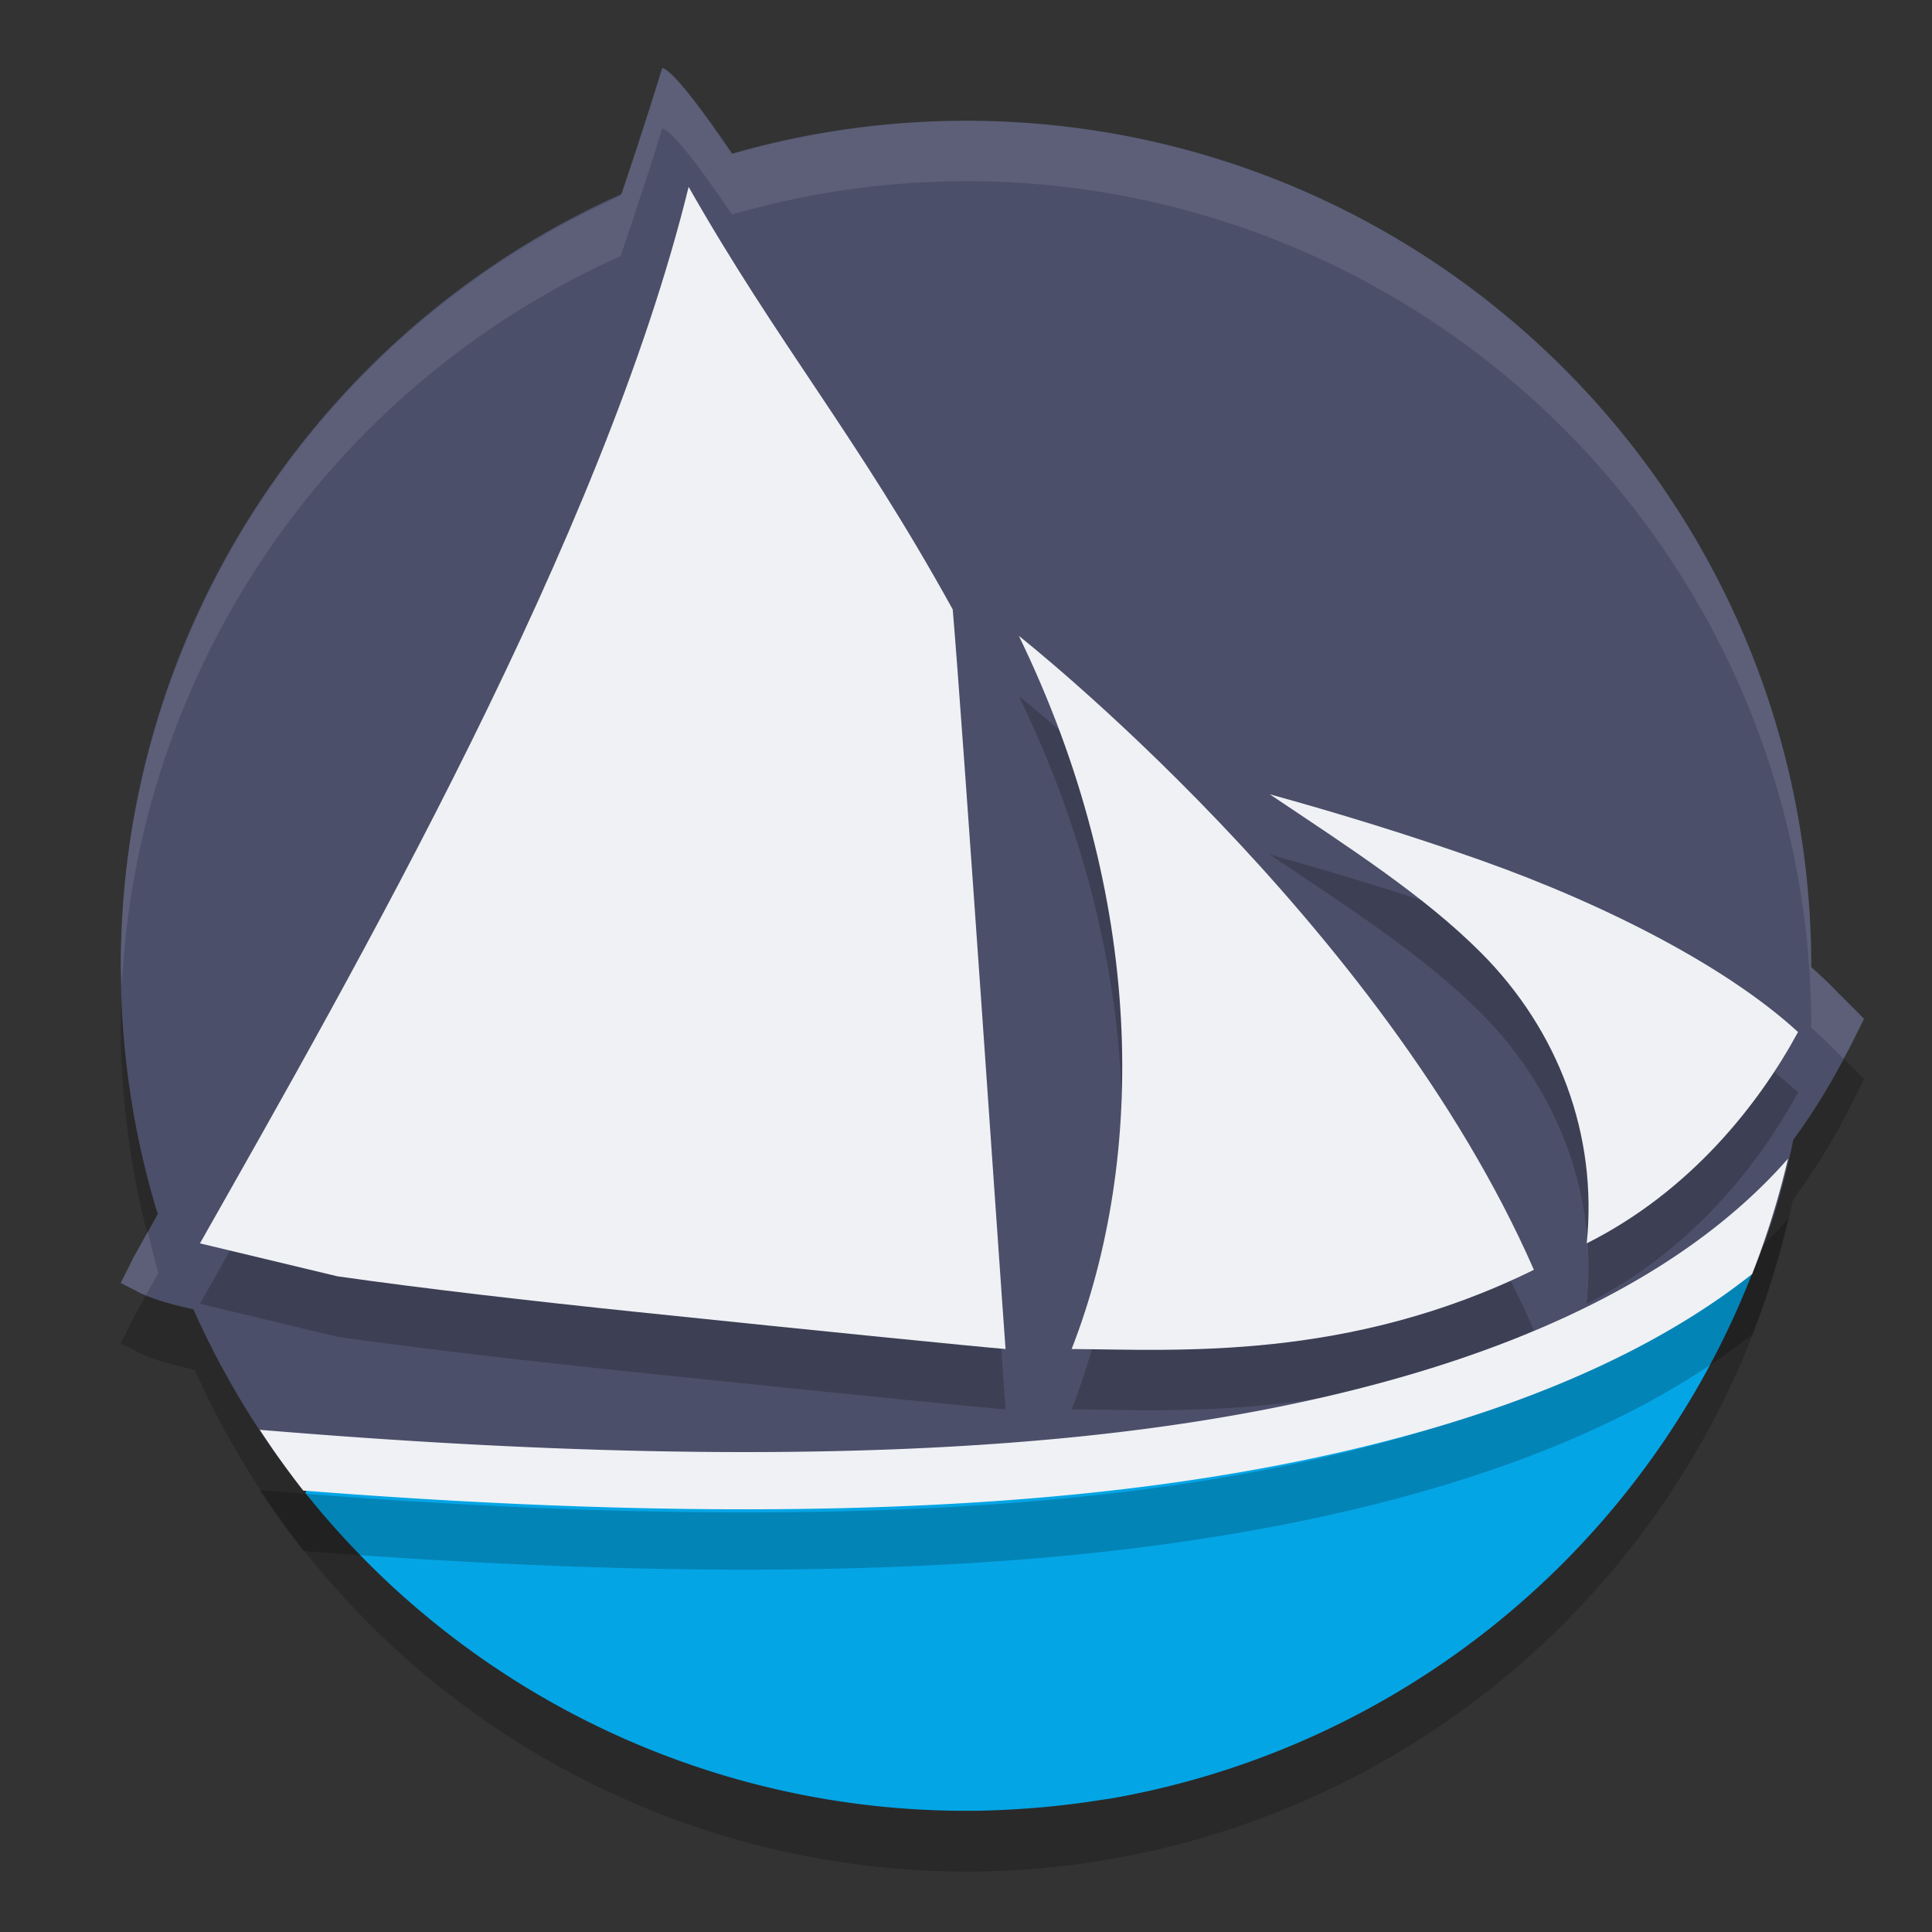 <svg xmlns="http://www.w3.org/2000/svg" width="32" height="32" version="1">
 <rect width="100%" height="100%" fill="#333333" stroke="none"/>
 <path style="opacity:0.2" d="M 10.969,2.125 C 10.751,2.835 10.517,3.539 10.279,4.242 A 14,14 0 0 0 2,17 14,14 0 0 0 2.623,21.082 C 2.488,21.325 2.355,21.57 2.219,21.812 L 2,22.25 2.338,22.424 c 0.227,0.105 0.532,0.185 0.889,0.264 A 14,14 0 0 0 16,31 14,14 0 0 0 29.697,19.871 C 30.088,19.344 30.403,18.811 30.656,18.312 L 30.875,17.875 30.438,17.438 C 30.3,17.293 30.151,17.156 29.998,17.021 A 14,14 0 0 0 30,17 14,14 0 0 0 16,3 14,14 0 0 0 12.125,3.553 C 11.584,2.76 11.144,2.177 10.969,2.125 Z"/>
 <path style="fill:#4c4f69" d="m 30,16 c 0,1.329 -0.185,2.615 -0.531,3.834 -1.667,5.868 -6.957,5.87 -13.36,5.87 -4.782,0 -9.113,1.898 -11.638,-1.76 C 2.912,21.687 2,18.95 2,16 2,8.268 8.268,2 16,2 c 7.732,0 14,6.268 14,14 z"/>
 <path style="fill:#4c4f69;fill-rule:evenodd" d="M 10.969,1.125 C 8.862,8.007 5.748,14.556 2.219,20.813 L 2,21.25 2.337,21.424 c 0.296,0.137 0.686,0.23 1.213,0.335 0.528,0.106 1.177,0.211 1.906,0.315 1.459,0.208 3.237,0.412 4.962,0.591 3.451,0.359 6.69,0.62 6.69,0.62 l 0.551,0.044 -0.042,-0.552 c 0,0 -0.855,-11.119 -1.014,-12.946 l -0.009,-0.099 -0.048,-0.087 c -1.011,-1.615 -4.94,-8.331 -5.578,-8.521 z m 0.437,1.969 c 1.494,2.628 2.784,4.117 4.375,7 0.159,1.837 0.784,11.322 0.851,12.199 C 16.16,22.254 13.669,22.053 10.516,21.726 8.798,21.547 7.028,21.345 5.59,21.139 4.872,21.037 4.236,20.933 3.736,20.833 3.489,20.784 3.484,20.64 3.312,20.594 5.89,16.04 9.984,8.898 11.406,3.094 Z"/>
 <path style="fill:#4c4f69;fill-rule:evenodd" d="m 18.406,11.406 -0.225,0.984 c 2.198,1.47 4.293,2.754 5.653,4.119 1.36,1.365 1.998,2.708 1.481,4.589 l -0.241,0.878 0.857,-0.308 c 2.677,-0.963 3.948,-2.829 4.725,-4.356 l 0.219,-0.437 -0.438,-0.438 c -1.304,-1.374 -3.319,-2.284 -5.657,-3.113 -2.338,-0.829 -4.884,-1.559 -6.374,-1.918 z m 2.611,1.739 c 1.088,0.299 2.273,0.653 3.447,1.069 2.131,0.755 4.148,1.727 5.288,2.777 -0.652,1.202 -1.646,2.588 -3.361,3.45 0.184,-1.799 -0.609,-3.314 -1.888,-4.598 -0.945,-0.948 -2.178,-1.821 -3.486,-2.698 z"/>
 <circle style="fill:#d20f39;fill-opacity:0" cx="16.016" cy="15.984" r="14.016"/>
 <path style="fill:#04a5e5" d="m 29.097,20.6 c -2.827,2.005 -6.165,3.222 -9.578,3.746 -4.757,0.671 -9.603,0.505 -14.377,0.139 -0.035,0.083 -0.058,0.164 -0.083,0.245 a 14,14 0 0 0 10.803,5.262 c 0.121,-3.92e-4 0.244,0.001 0.362,-0.001 a 14,14 0 0 0 0.405,-0.014 c 0.192,-0.009 0.378,-0.022 0.562,-0.037 a 14,14 0 0 0 1.035,-0.126 c 0.066,-0.011 0.138,-0.018 0.202,-0.03 A 14,14 0 0 0 29.156,20.734 c -0.021,-0.045 -0.036,-0.089 -0.059,-0.134 z"/>
 <path style="opacity:0.2;fill-rule:evenodd" d="M 11.406,4.094 C 9.984,9.898 5.89,17.04 3.312,21.594 l 2.277,0.547 c 1.437,0.205 3.209,0.407 4.928,0.586 3.152,0.328 5.666,0.579 6.139,0.617 -0.067,-0.877 -0.716,-10.412 -0.875,-12.25 -1.591,-2.883 -2.881,-4.372 -4.375,-7 z M 16.875,11.531 c 2.108,4.343 2.11,8.64 0.875,11.812 1.739,0.011 4.578,0.206 7.656,-1.312 -2.53,-5.777 -8.531,-10.5 -8.531,-10.5 z m 4.156,2.625 c 1.308,0.877 2.555,1.677 3.5,2.625 1.28,1.284 1.934,3.014 1.75,4.812 1.715,-0.862 2.848,-2.298 3.5,-3.5 -1.14,-1.05 -3.119,-2.088 -5.25,-2.844 -1.175,-0.417 -2.412,-0.795 -3.5,-1.094 z m 8.584,6.035 c -2.152,2.453 -5.947,3.801 -10.213,4.416 -4.683,0.675 -10.24,0.481 -15.1,0.074 a 14,14 0 0 0 0.721,1.008 c 4.684,0.364 9.965,0.51 14.516,-0.146 3.629,-0.523 7.109,-1.562 9.482,-3.441 a 14,14 0 0 0 0.594,-1.91 z"/>
 <path style="fill:#eff1f5;fill-rule:evenodd" d="m 16.875,10.531 c 2.108,4.343 2.11,8.64 0.875,11.813 1.739,0.011 4.578,0.206 7.656,-1.312 -2.53,-5.777 -8.531,-10.5 -8.531,-10.5 z"/>
 <path style="fill:#eff1f5;fill-rule:evenodd" d="M 11.406,3.094 C 9.984,8.898 5.89,16.04 3.312,20.594 l 2.278,0.546 c 1.437,0.205 3.208,0.408 4.926,0.587 3.152,0.328 5.667,0.579 6.139,0.617 -0.067,-0.877 -0.716,-10.412 -0.875,-12.25 -1.591,-2.883 -2.881,-4.372 -4.375,-7 z"/>
 <path style="fill:#eff1f5;fill-rule:evenodd" d="m 21.031,13.156 c 1.308,0.877 2.555,1.677 3.5,2.625 1.28,1.284 1.934,3.014 1.75,4.813 1.715,-0.862 2.848,-2.298 3.5,-3.5 -1.14,-1.05 -3.119,-2.088 -5.25,-2.844 -1.175,-0.417 -2.412,-0.795 -3.5,-1.094 z"/>
 <path style="fill:#eff1f5;fill-rule:evenodd" d="M 29.615 19.191 C 27.463 21.644 23.668 22.993 19.402 23.607 C 14.719 24.282 9.162 24.088 4.303 23.682 A 14 14 0 0 0 5.023 24.689 C 9.707 25.054 14.988 25.199 19.539 24.543 C 23.168 24.02 26.648 22.981 29.021 21.102 A 14 14 0 0 0 29.615 19.191 z"/>
 <path style="fill:#eff1f5;opacity:0.1" d="M 10.969 1.125 C 10.751 1.835 10.517 2.539 10.279 3.242 A 14 14 0 0 0 2 16 A 14 14 0 0 0 2.018 16.322 A 14 14 0 0 1 10.279 4.242 C 10.517 3.539 10.751 2.835 10.969 2.125 C 11.144 2.177 11.584 2.76 12.125 3.553 A 14 14 0 0 1 16 3 A 14 14 0 0 1 30 17 A 14 14 0 0 1 29.998 17.021 C 30.151 17.156 30.3 17.293 30.438 17.438 L 30.533 17.533 C 30.572 17.46 30.62 17.384 30.656 17.312 L 30.875 16.875 L 30.438 16.438 C 30.3 16.293 30.151 16.156 29.998 16.021 A 14 14 0 0 0 30 16 A 14 14 0 0 0 16 2 A 14 14 0 0 0 12.125 2.553 C 11.584 1.76 11.144 1.177 10.969 1.125 z M 2.447 20.398 C 2.371 20.537 2.296 20.675 2.219 20.812 L 2 21.25 L 2.338 21.424 C 2.361 21.434 2.393 21.443 2.418 21.453 C 2.486 21.329 2.554 21.206 2.623 21.082 A 14 14 0 0 1 2.447 20.398 z"/>
</svg>
